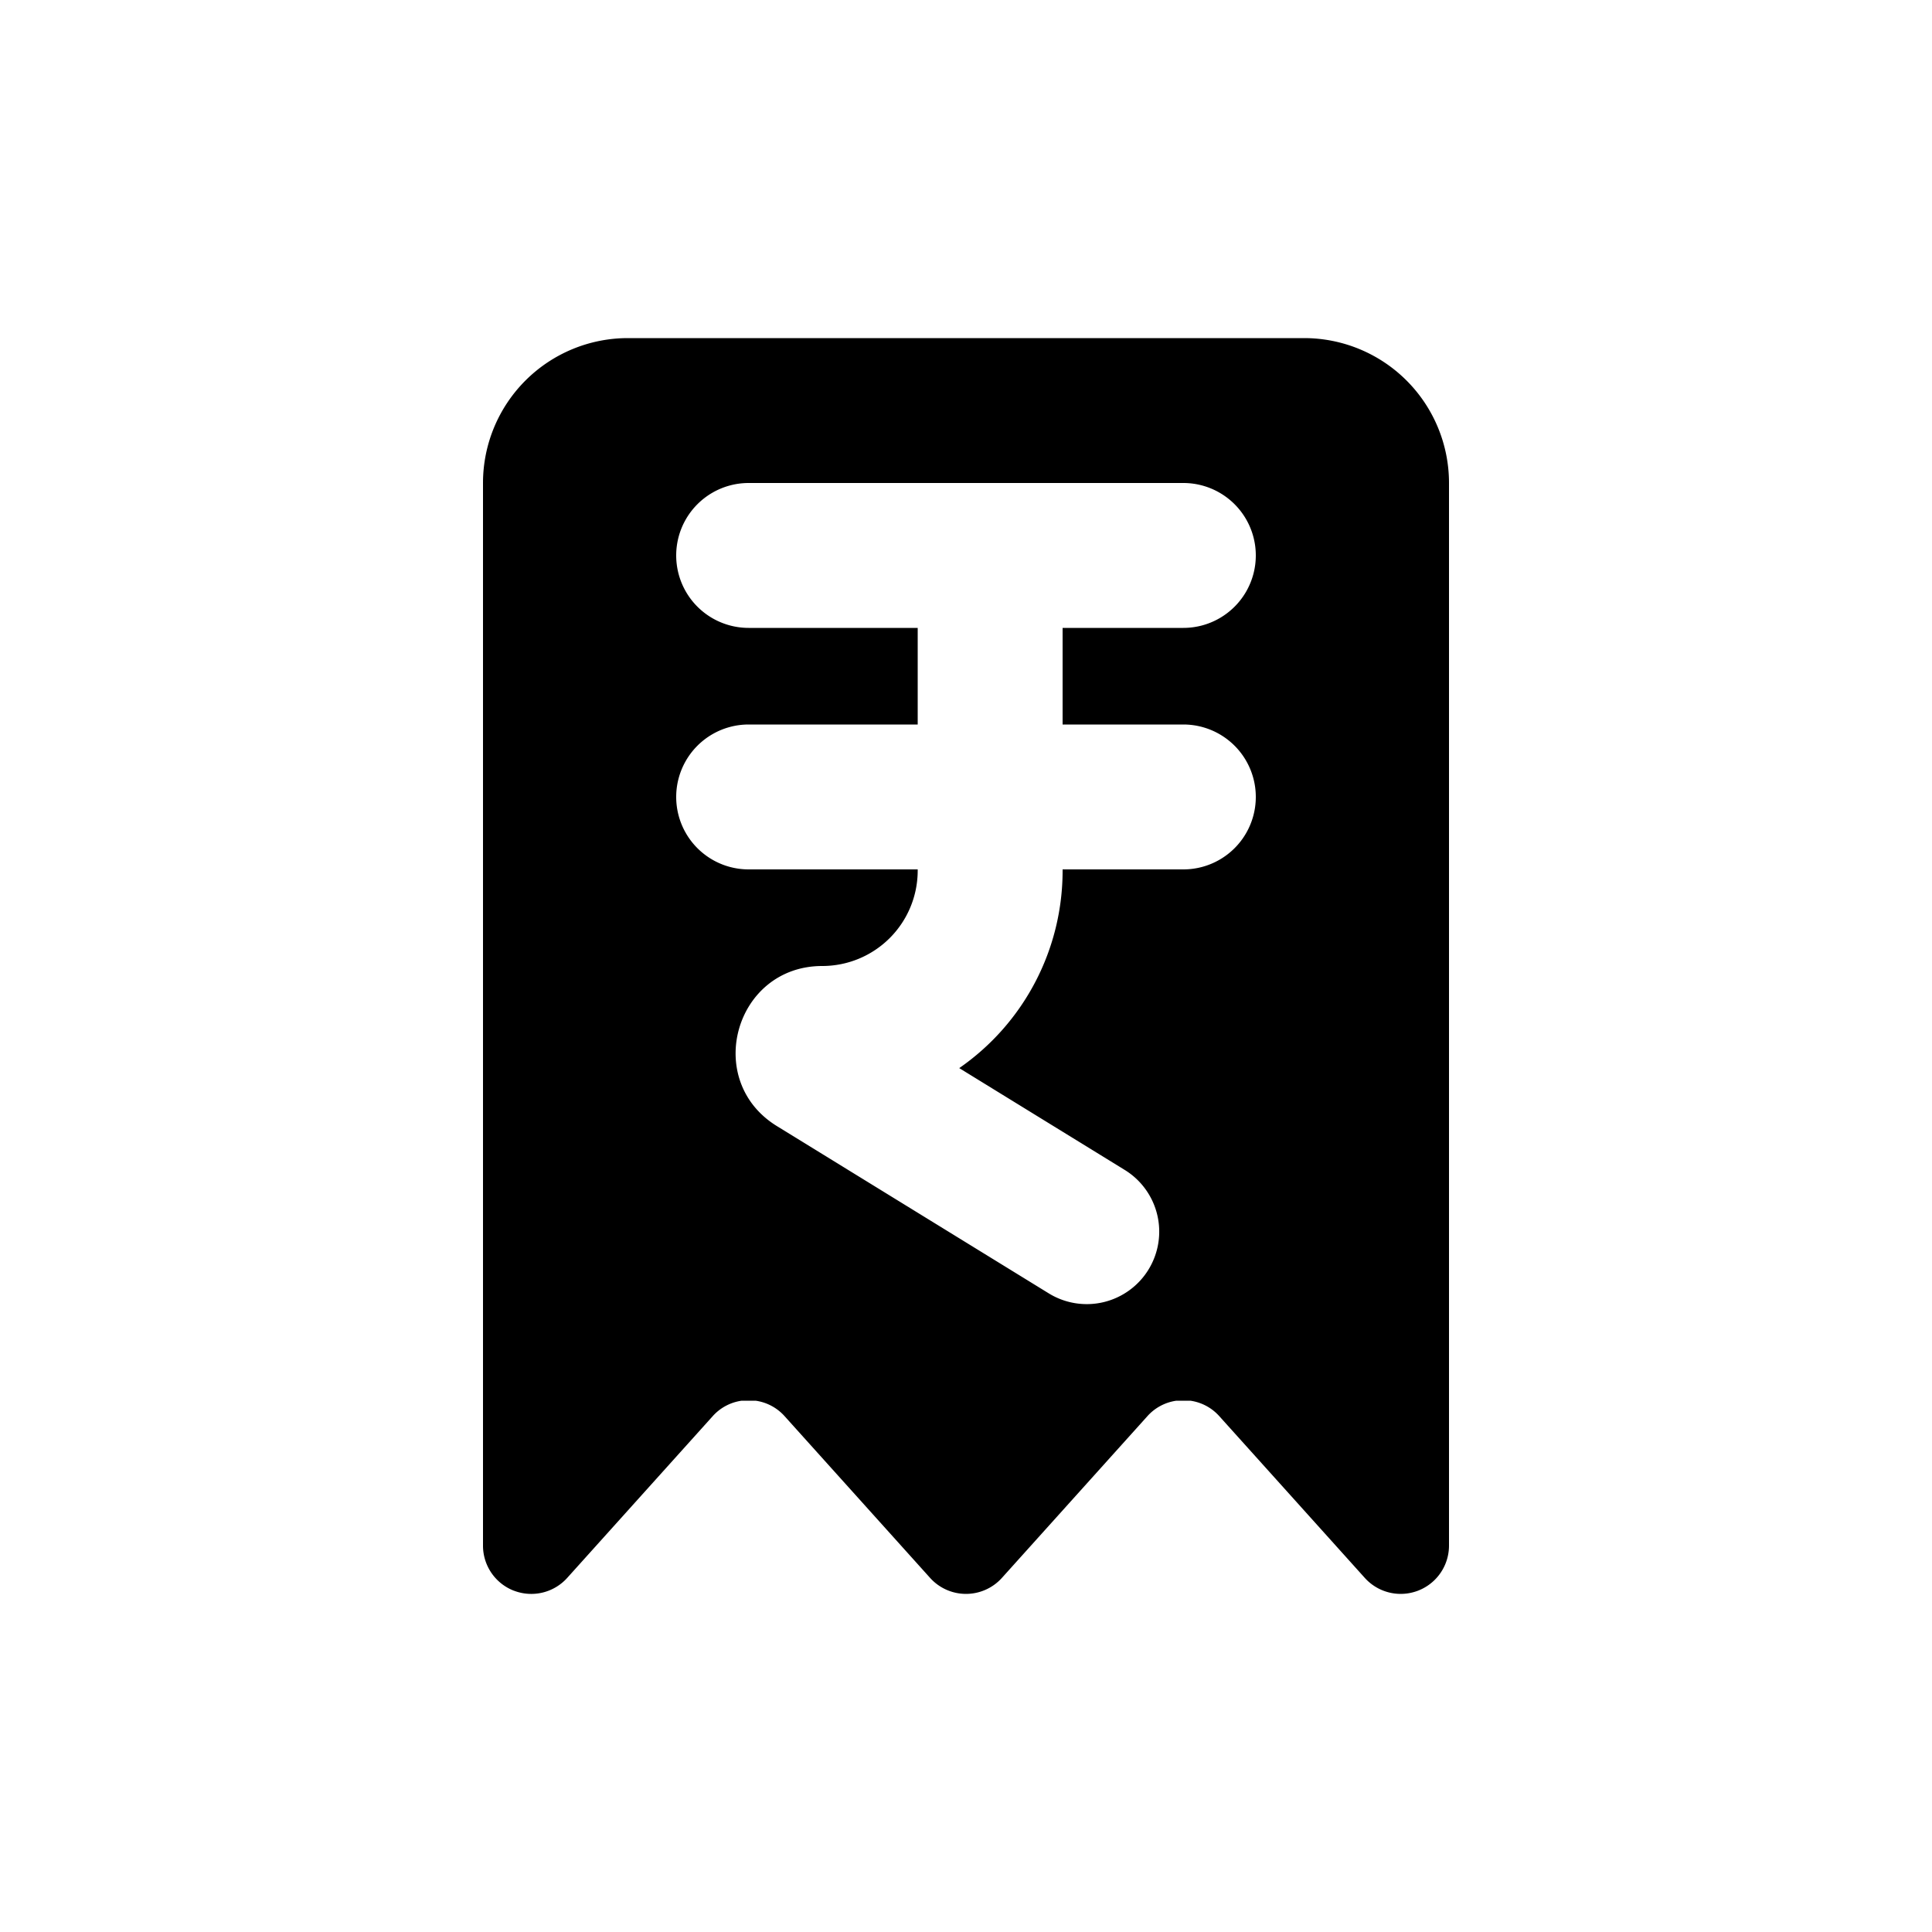 <svg xmlns="http://www.w3.org/2000/svg" viewBox="0 0 20 20"><path fill-rule="evenodd" d="M5.32 16.467a.5.5 0 0 1-.32-.467v-11a1.5 1.5 0 0 1 1.5-1.5h7a1.5 1.5 0 0 1 1.5 1.5v11a.5.5 0 0 1-.872.334l-1.506-1.674a.495.495 0 0 0-.3-.16h-.144a.495.495 0 0 0-.3.16l-1.506 1.674a.5.5 0 0 1-.744 0l-1.506-1.674a.495.495 0 0 0-.3-.16h-.144a.495.495 0 0 0-.3.16l-1.506 1.674a.5.5 0 0 1-.551.133Zm6.569-3.324a.75.75 0 0 0-.246-1.032l-1.713-1.054a2.485 2.485 0 0 0 1.07-2.045v-.012h1.25a.75.75 0 0 0 0-1.5h-1.25v-1h1.25a.75.75 0 0 0 0-1.5h-4.5a.75.75 0 0 0 0 1.5h1.75v1h-1.75a.75.75 0 0 0 0 1.5h1.75v.012a.988.988 0 0 1-.988.988c-.903 0-1.238 1.184-.47 1.657l2.815 1.732a.75.75 0 0 0 1.032-.246Z"/></svg>